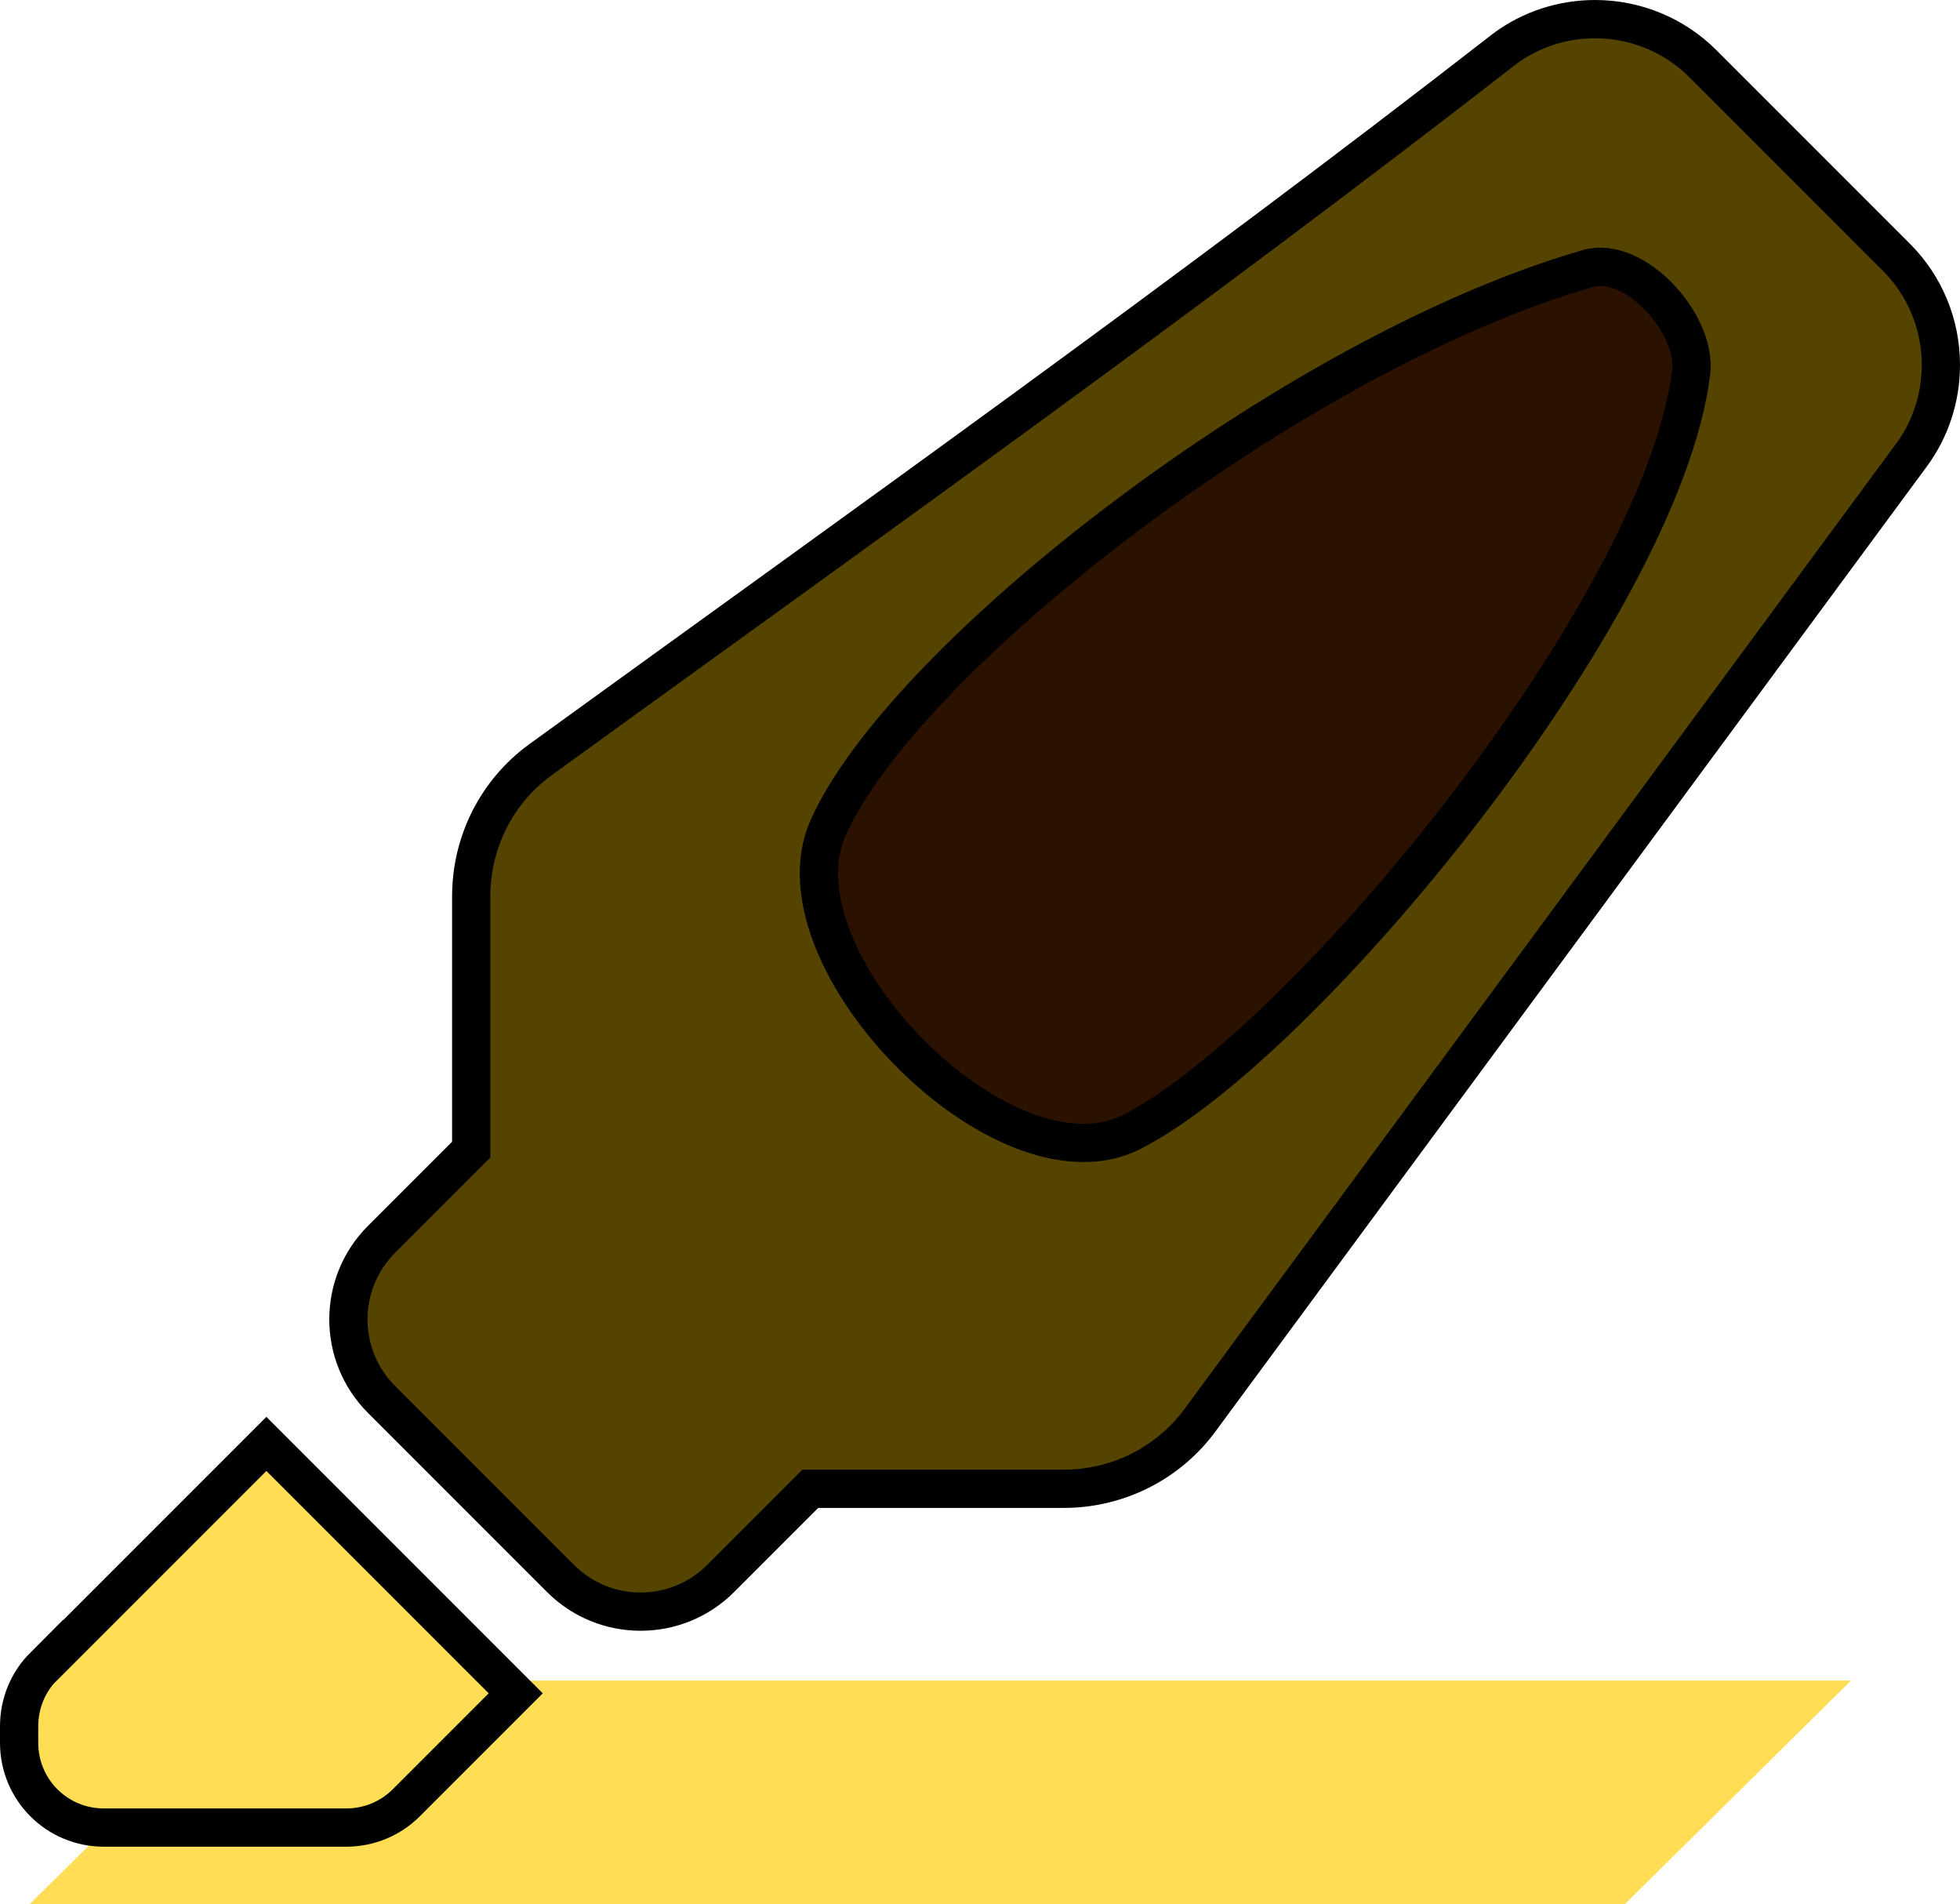 <?xml version="1.0" encoding="UTF-8" standalone="no"?>
<svg
   viewBox="0 0 554.928 538.975"
   version="1.1"
   id="svg880"
   sodipodi:docname="highlighter.svg"
   width="554.928"
   height="538.975"
   inkscape:version="1.1.2 (0a00cf5339, 2022-02-04)"
   xmlns:inkscape="http://www.inkscape.org/namespaces/inkscape"
   xmlns:sodipodi="http://sodipodi.sourceforge.net/DTD/sodipodi-0.dtd"
   xmlns="http://www.w3.org/2000/svg"
   xmlns:svg="http://www.w3.org/2000/svg">
  <defs
     id="defs884" />
  <sodipodi:namedview
     id="namedview882"
     pagecolor="#ffffff"
     bordercolor="#666666"
     borderopacity="1.0"
     inkscape:pageshadow="2"
     inkscape:pageopacity="0.0"
     inkscape:pagecheckerboard="0"
     showgrid="false"
     fit-margin-top="0"
     fit-margin-left="0"
     fit-margin-right="0"
     fit-margin-bottom="0"
     inkscape:zoom="0.81347656"
     inkscape:cx="336.21128"
     inkscape:cy="296.87395"
     inkscape:window-width="1846"
     inkscape:window-height="1016"
     inkscape:window-x="0"
     inkscape:window-y="0"
     inkscape:window-maximized="1"
     inkscape:current-layer="svg880" />
  <path
     id="rect3704"
     style="fill:#ffdd55;stroke-width:10.828;stroke-linejoin:round"
     d="M 72.414,475.714 H 524.04 l -64,63.261 H 8.414 Z"
     sodipodi:nodetypes="ccccc" />
  <!--! Font Awesome Pro 6.4.0 by @fontawesome - https://fontawesome.com License - https://fontawesome.com/license (Commercial License) Copyright 2023 Fonticons, Inc. -->
  <path
     style="fill:#ffdd55;fill-opacity:1;stroke:#000000;stroke-width:10.828;stroke-miterlimit:4;stroke-dasharray:none;stroke-opacity:1"
     d="m 12.414,471.714 63,-63 70.6,70.6 -31,31 c -4.5,4.5 -10.6,7 -17,7 h -68.6 c -13.3,0 -24,-10.7 -24,-24 v -4.7 c 0,-6.4 2.5,-12.5 7,-17 z"
     id="path1471" />
  <path
     style="fill:#554400;fill-opacity:1;stroke:#000000;stroke-width:10.828;stroke-miterlimit:4;stroke-dasharray:none;stroke-opacity:1"
     d="m 133.414,325.414 v 0 -71.7 c 0,-15.3 7.2,-29.6 19.5,-38.6 91.629,-66.39 183.143,-131.34 273.1,-201.3 7.4,-5.5 16.4,-8.4 25.6,-8.4 11.4,0 22.4,4.5 30.5,12.6 l 54.8,54.8 c 8.1,8.1 12.6,19 12.6,30.5 0,9.2 -2.9,18.2 -8.4,25.6 l -201.3,273 c -9,12.3 -23.4,19.5 -38.6,19.5 h -71.8 l -25.4,25.4 c -12.5,12.5 -32.8,12.5 -45.3,0 l -50.7,-50.7 c -12.5,-12.5 -12.5,-32.8 0,-45.3 z"
     id="path3623" />
  <path
     style="fill:#2b1100;fill-opacity:1;stroke:#000000;stroke-width:10.828;stroke-miterlimit:4;stroke-dasharray:none;stroke-opacity:1"
     d="m 320.414,320.414 c 48.597,-24.658 150.128,-147.963 158.4,-215 1.694,-13.732 -16.011,-33.25 -29.3,-29.4 -84.137,24.373 -193.998,110.685 -215.1,158.4 -16.397,37.077 49.847,104.344 86,86 z"
     id="path987" />
</svg>
